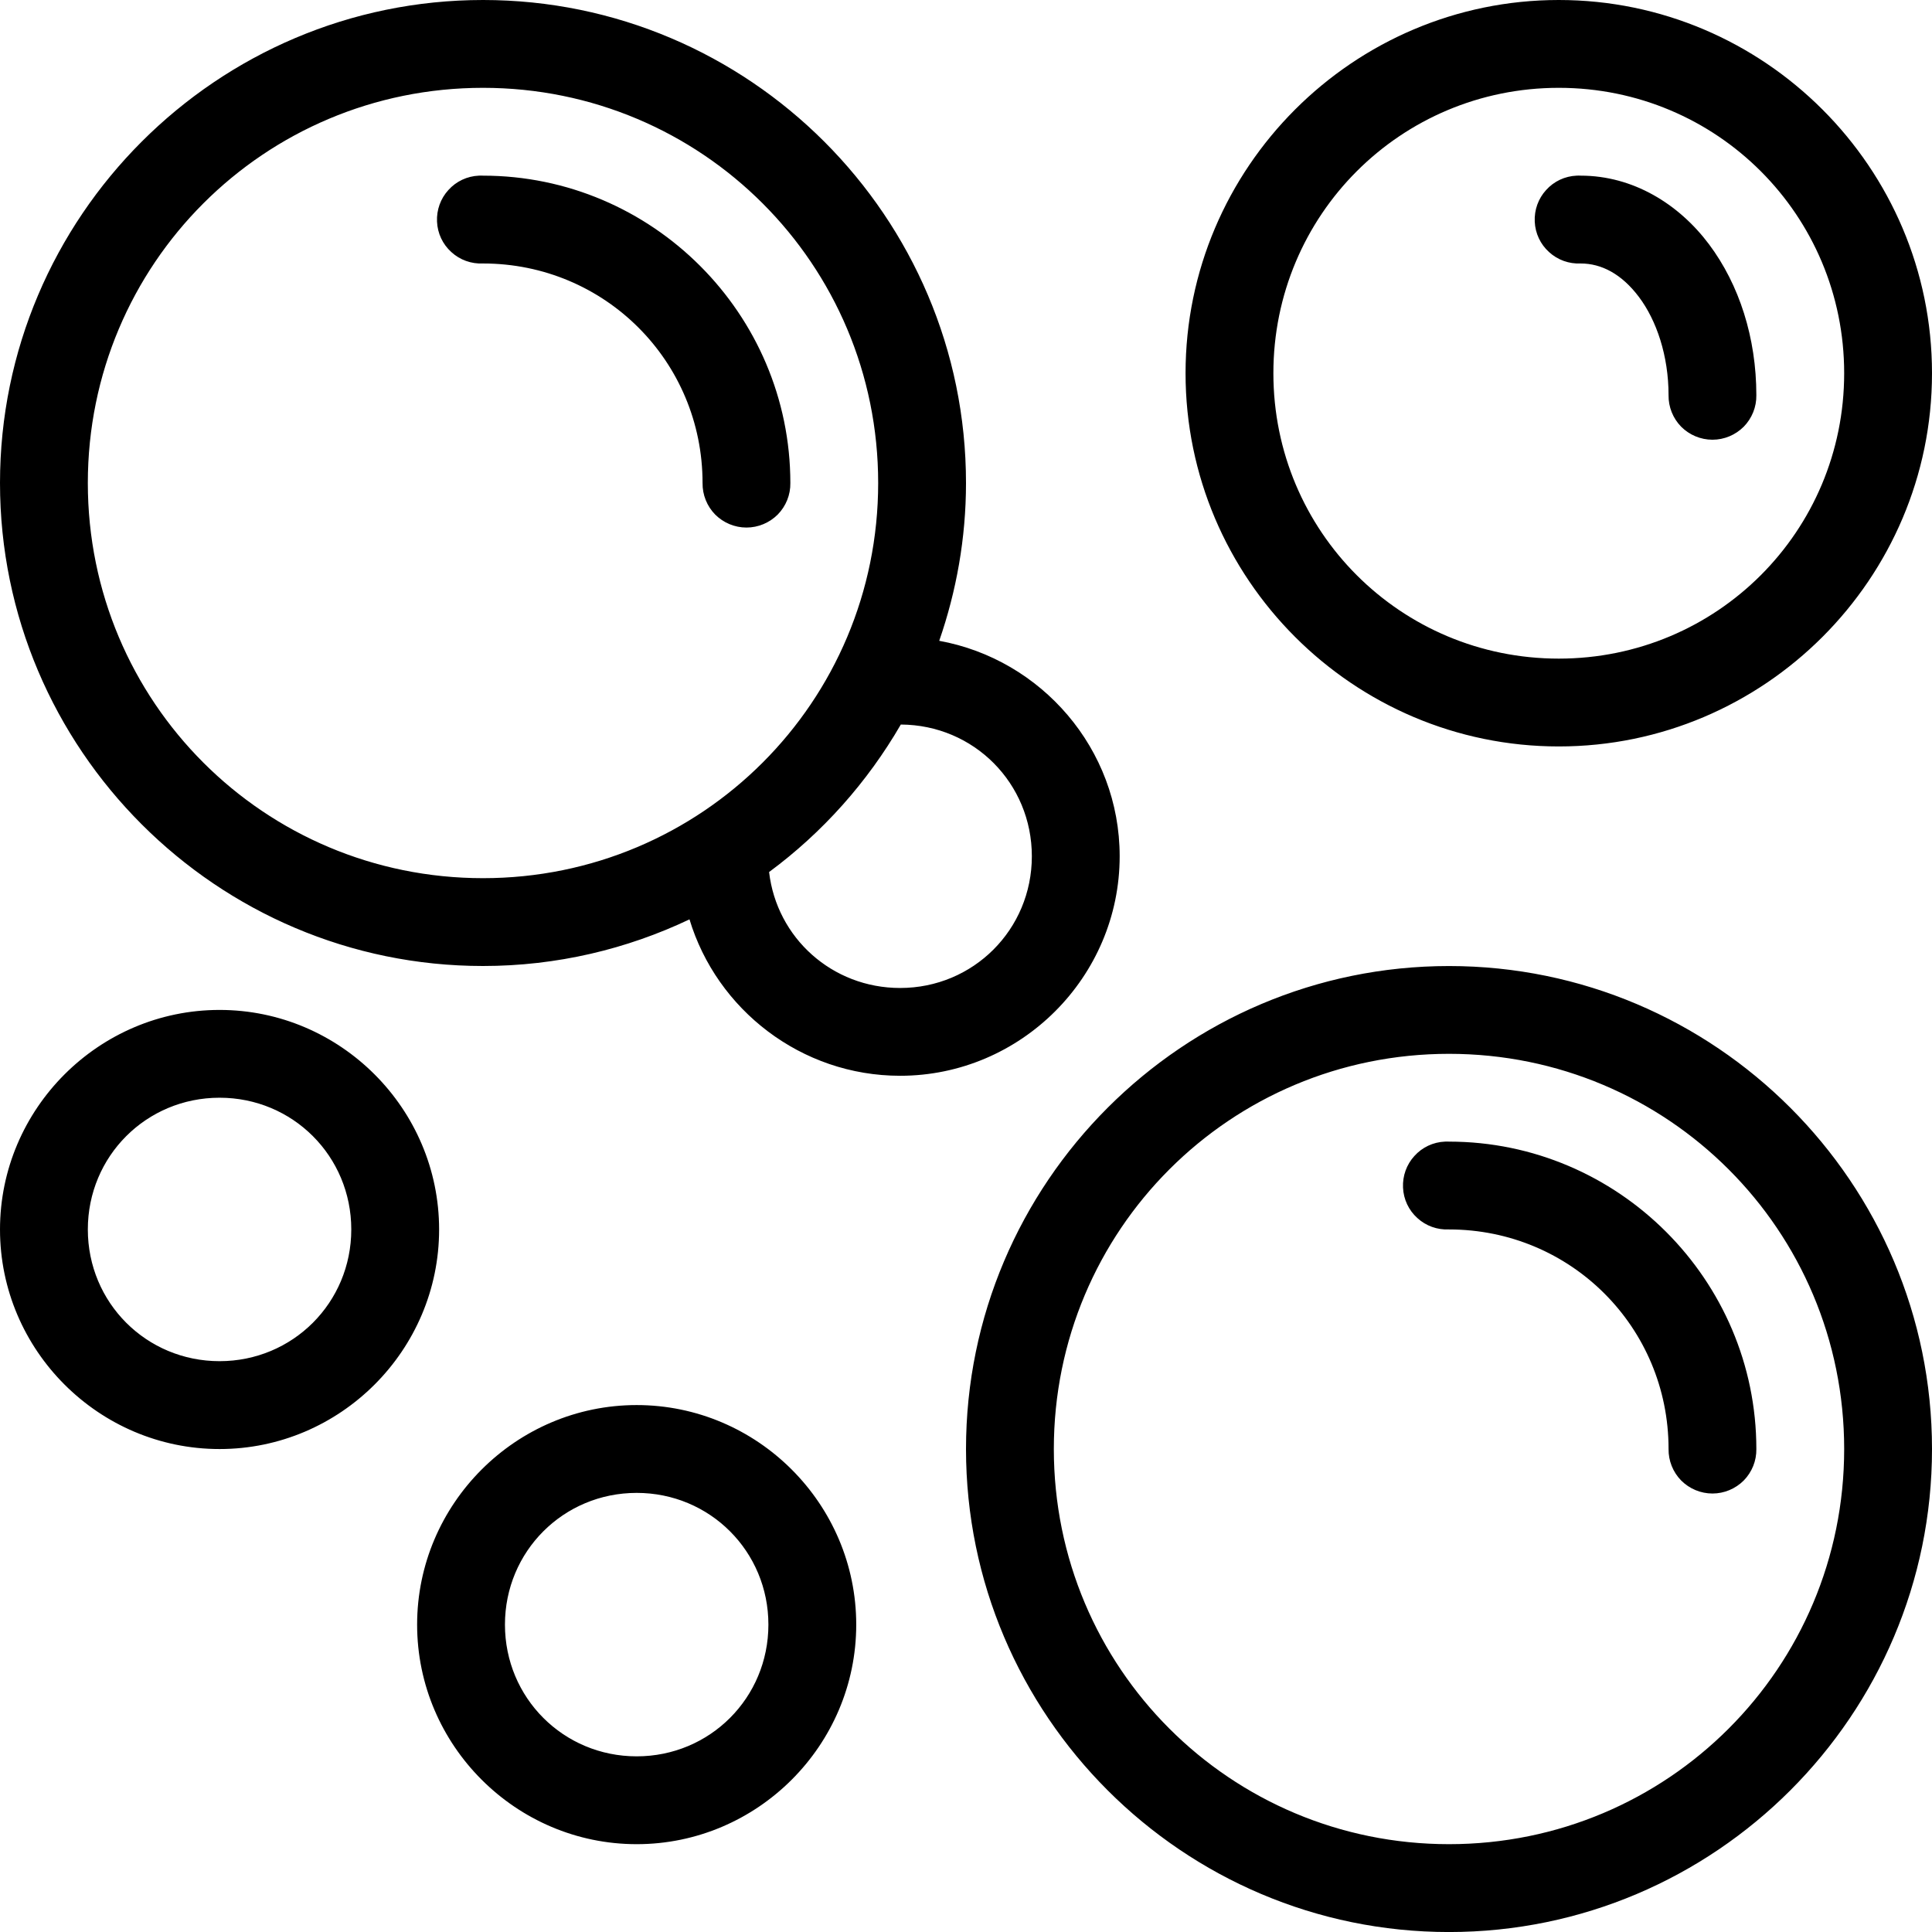 <svg height="50" viewBox="0 0 50 50" width="50" xmlns="http://www.w3.org/2000/svg"><path d="m12.5 0c-6.889 0-12.5 5.611-12.5 12.5 0 6.889 5.611 12.5 12.5 12.5 1.911 0 3.724-.437 5.344-1.207.706 2.337 2.892 4.048 5.451 4.048 3.125 0 5.682-2.557 5.682-5.682 0-2.779-2.026-5.094-4.67-5.575.444-1.281.693-2.654.693-4.084 0-6.889-5.611-12.5-12.5-12.5zm27.841 0c-5.32 0-9.659 4.339-9.659 9.659 0 5.32 4.339 9.659 9.659 9.659s9.659-4.339 9.659-9.659c0-5.32-4.339-9.659-9.659-9.659zm-27.841 2.273c5.662 0 10.227 4.565 10.227 10.227 0 5.662-4.565 10.227-10.227 10.227-5.662 0-10.227-4.565-10.227-10.227 0-5.662 4.565-10.227 10.227-10.227zm27.841 0c4.093 0 7.386 3.294 7.386 7.386 0 4.093-3.294 7.386-7.386 7.386-4.093 0-7.386-3.294-7.386-7.386 0-4.093 3.294-7.386 7.386-7.386zm-27.948 2.273c-.302.013-.586.146-.788.371-.204.222-.309.517-.295.819.013.302.146.586.371.788.222.204.517.309.819.295 3.152 0 5.682 2.53 5.682 5.682-.004.304.113.597.326.815.215.215.506.337.81.337.304 0 .595-.122.81-.337.213-.218.331-.51.326-.815 0-4.379-3.576-7.955-7.955-7.955-.036-.002-.071-.002-.107 0zm28.409 0c-.302.013-.586.146-.788.371-.204.222-.309.517-.295.819.013.302.146.586.371.788.222.204.517.309.819.295.533 0 1.059.269 1.509.87.451.601.764 1.514.764 2.539-.004.304.113.597.326.815.215.215.506.337.81.337.304 0 .595-.122.81-.337.213-.218.331-.51.326-.815 0-1.485-.442-2.861-1.225-3.906-.783-1.045-1.969-1.776-3.32-1.776-.036-.002-.071-.002-.107 0zm-17.489 14.205c1.889.009 3.391 1.518 3.391 3.409 0 1.895-1.514 3.409-3.409 3.409-1.76 0-3.194-1.298-3.391-3.001 1.383-1.021 2.544-2.324 3.409-3.817zm14.187 6.25c-6.889 0-12.5 5.611-12.5 12.5s5.611 12.5 12.5 12.5 12.5-5.611 12.5-12.5-5.611-12.5-12.5-12.5zm-31.818 1.136c-3.125 0-5.682 2.557-5.682 5.682s2.557 5.682 5.682 5.682 5.682-2.557 5.682-5.682-2.557-5.682-5.682-5.682zm31.818 1.136c5.662 0 10.227 4.565 10.227 10.227s-4.565 10.227-10.227 10.227-10.227-4.565-10.227-10.227 4.565-10.227 10.227-10.227zm-31.818 1.136c1.895 0 3.409 1.514 3.409 3.409s-1.514 3.409-3.409 3.409-3.409-1.514-3.409-3.409 1.514-3.409 3.409-3.409zm31.711 1.136c-.302.013-.586.146-.788.371-.204.222-.309.517-.295.819.013.302.146.586.371.788.222.204.517.309.819.295 3.152 0 5.682 2.53 5.682 5.682-.004.304.113.597.326.815.215.215.506.337.81.337.304 0 .595-.122.81-.337.213-.218.331-.51.326-.815 0-4.379-3.576-7.955-7.955-7.955-.036-.002-.071-.002-.107 0zm-20.916 6.818c-3.125 0-5.682 2.557-5.682 5.682s2.557 5.682 5.682 5.682 5.682-2.557 5.682-5.682-2.557-5.682-5.682-5.682zm0 2.273c1.895 0 3.409 1.514 3.409 3.409 0 1.895-1.514 3.409-3.409 3.409-1.895 0-3.409-1.514-3.409-3.409 0-1.895 1.514-3.409 3.409-3.409z"/></svg>